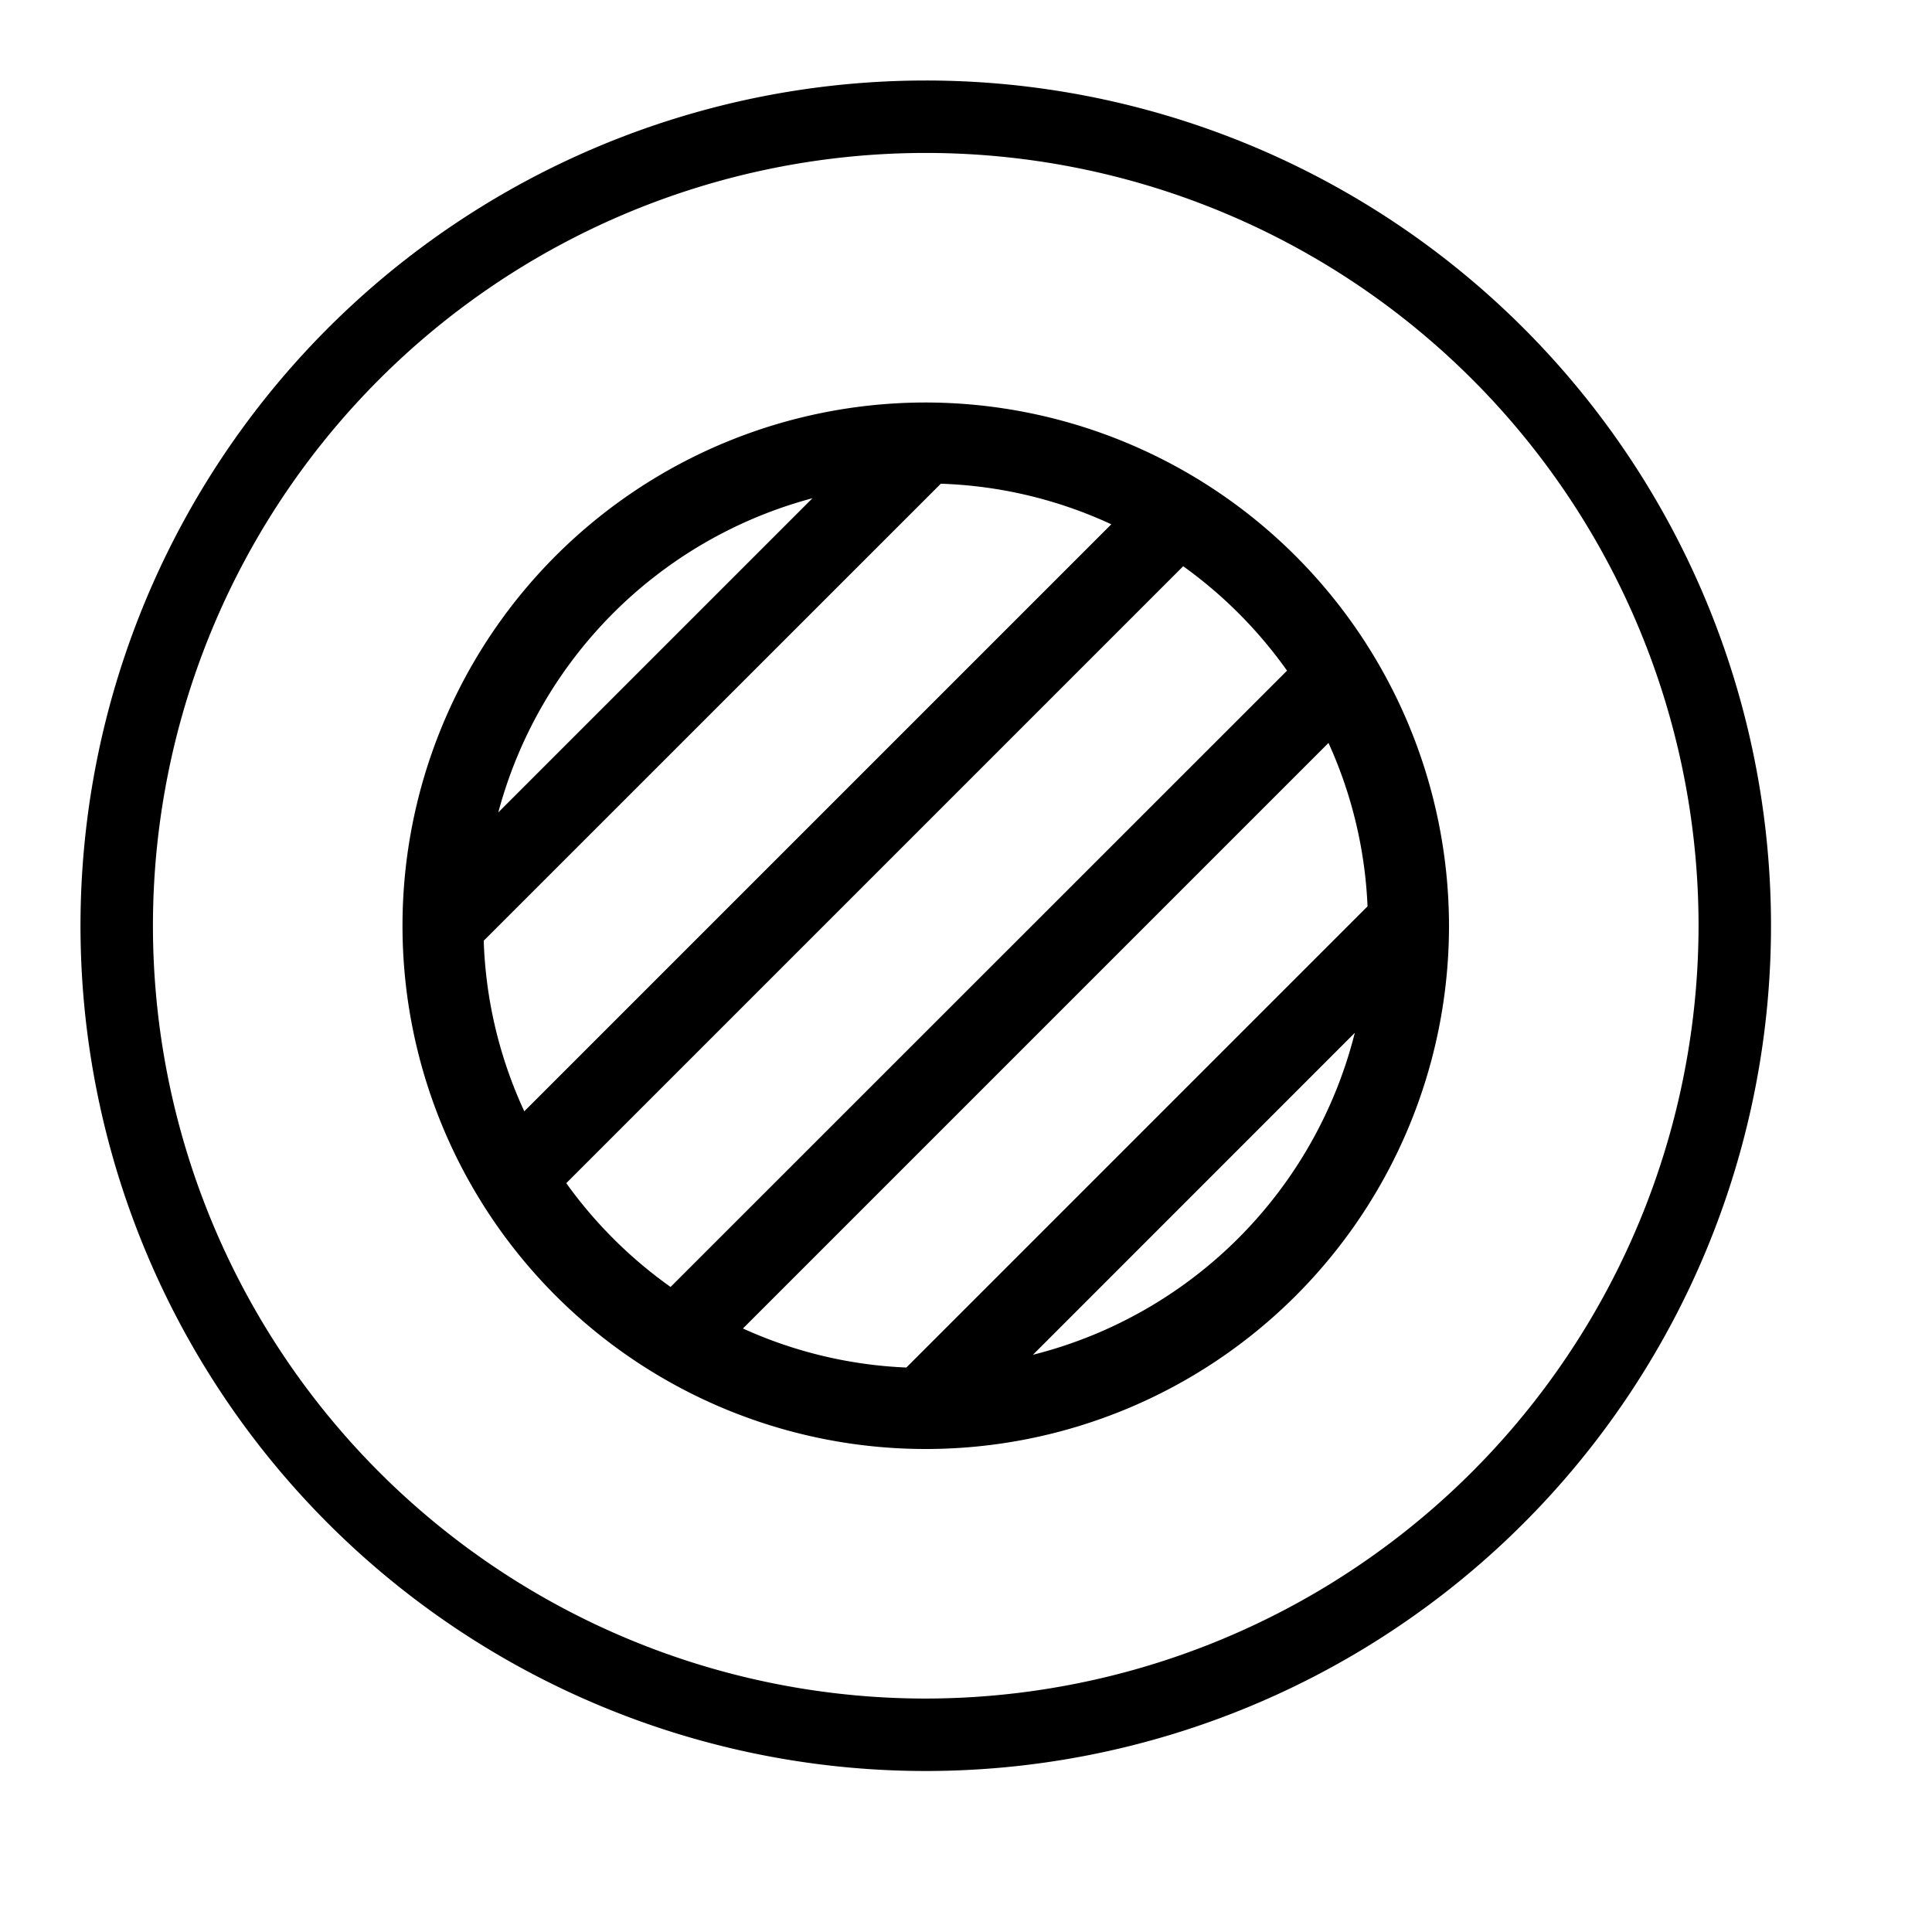 <svg xmlns="http://www.w3.org/2000/svg" viewBox="0 0 24 24"><path d="M11.5 1A10.5 10.5 0 1022 11.5 10.499 10.499 0 0011.5 1zm0 20.1a9.6 9.6 0 119.6-9.6 9.61 9.61 0 01-9.6 9.6zm0-16.1a6.5 6.5 0 106.5 6.5A6.508 6.508 0 0011.5 5zm-.241 11.988a5.455 5.455 0 01-2.03-.485l7.274-7.274a5.457 5.457 0 01.485 2.03zm.428-10.979a5.455 5.455 0 012.118.504l-7.292 7.292a5.455 5.455 0 01-.504-2.119zm-1.594.18L6.19 10.092a5.511 5.511 0 013.903-3.903zm-3.059 8.509l7.664-7.664a5.539 5.539 0 011.29 1.297L8.33 15.987a5.54 5.54 0 01-1.296-1.29zm5.796 2.133l4-4.001a5.51 5.51 0 01-4 4z"/></svg>